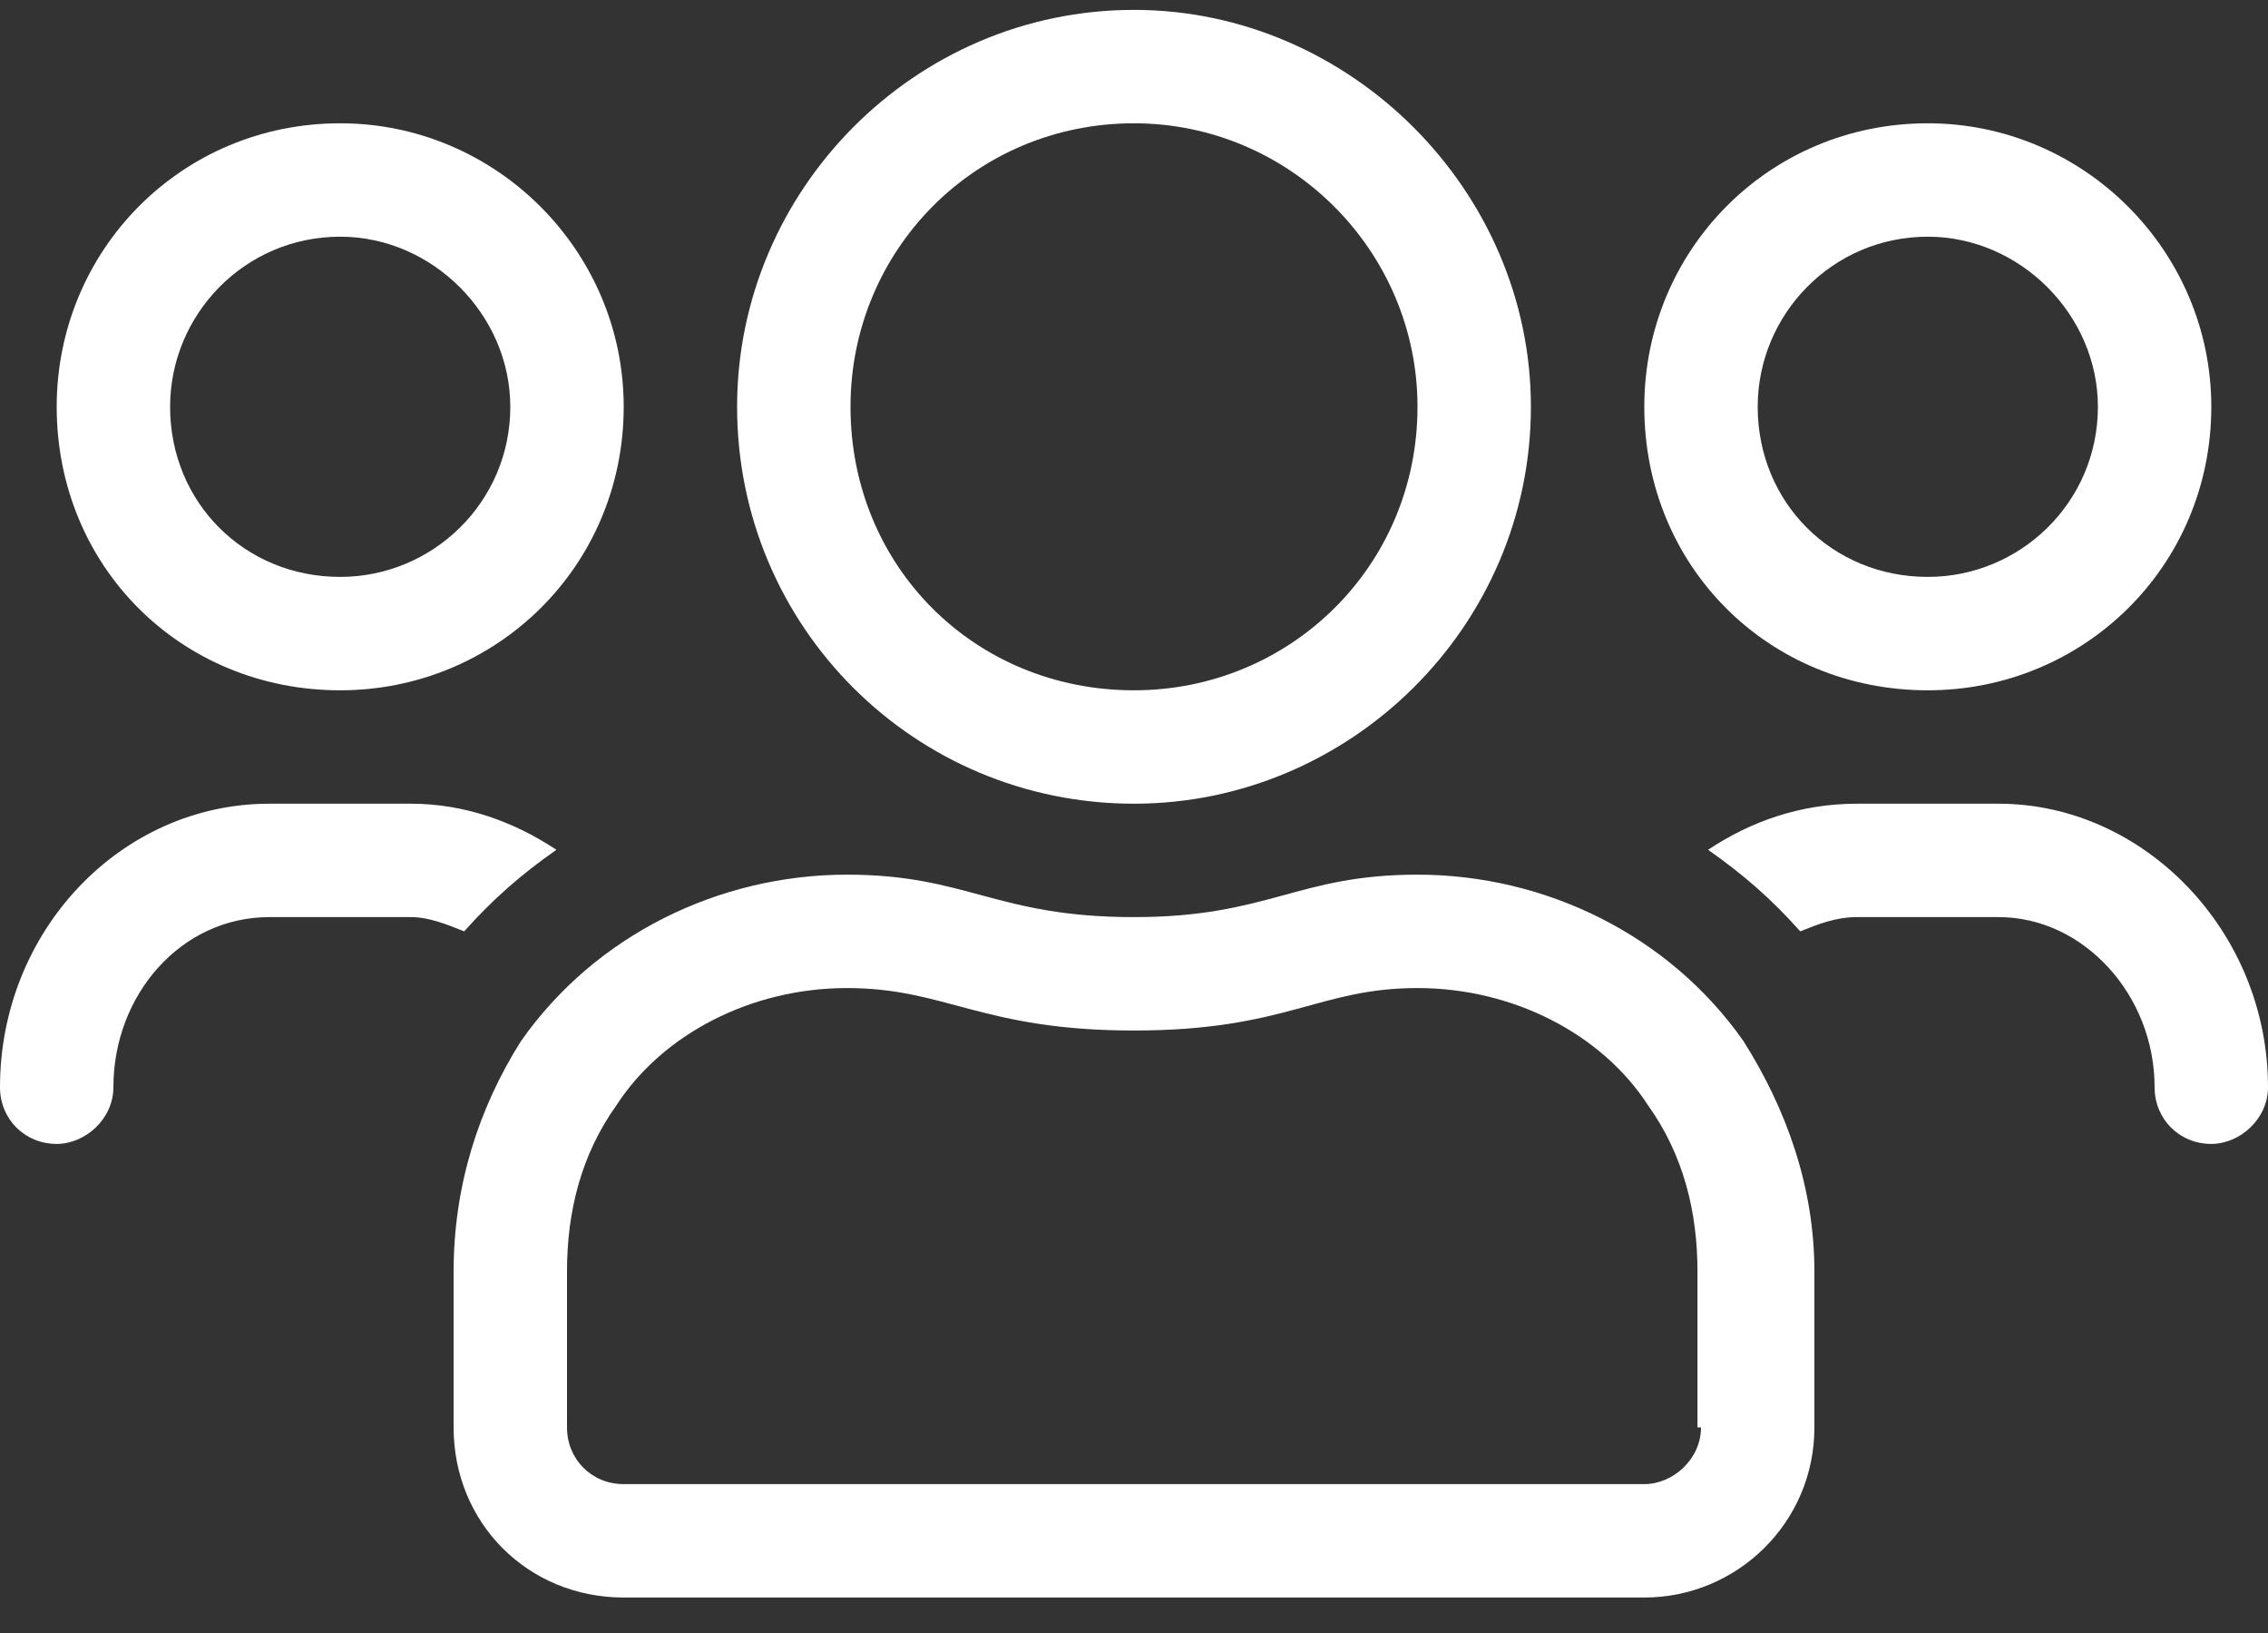 <svg width="25" height="18" viewBox="0 0 25 18" fill="none" xmlns="http://www.w3.org/2000/svg">
<rect x="0" y="0" width="25" height="18" fill="#333333" stroke="none"/>
<path d="M21.25 7.609C22.969 7.609 24.375 6.242 24.375 4.484C24.375 2.766 22.969 1.359 21.25 1.359C19.492 1.359 18.125 2.766 18.125 4.484C18.125 6.242 19.492 7.609 21.25 7.609ZM21.25 2.609C22.266 2.609 23.125 3.469 23.125 4.484C23.125 5.539 22.266 6.359 21.25 6.359C20.195 6.359 19.375 5.539 19.375 4.484C19.375 3.469 20.195 2.609 21.25 2.609ZM12.5 8.859C14.883 8.859 16.875 6.906 16.875 4.484C16.875 2.102 14.883 0.109 12.5 0.109C10.078 0.109 8.125 2.102 8.125 4.484C8.125 6.906 10.078 8.859 12.5 8.859ZM12.5 1.359C14.219 1.359 15.625 2.766 15.625 4.484C15.625 6.242 14.219 7.609 12.5 7.609C10.742 7.609 9.375 6.242 9.375 4.484C9.375 2.766 10.742 1.359 12.5 1.359ZM22.031 8.859H20.469C19.844 8.859 19.297 9.055 18.828 9.367C19.219 9.641 19.531 9.914 19.844 10.266C20.039 10.188 20.234 10.109 20.469 10.109H22.031C22.969 10.109 23.75 10.969 23.75 11.984C23.75 12.336 24.023 12.609 24.375 12.609C24.688 12.609 25 12.336 25 11.984C25 10.266 23.633 8.859 22.031 8.859ZM3.75 7.609C5.469 7.609 6.875 6.242 6.875 4.484C6.875 2.766 5.469 1.359 3.75 1.359C1.992 1.359 0.625 2.766 0.625 4.484C0.625 6.242 1.992 7.609 3.75 7.609ZM3.75 2.609C4.766 2.609 5.625 3.469 5.625 4.484C5.625 5.539 4.766 6.359 3.75 6.359C2.695 6.359 1.875 5.539 1.875 4.484C1.875 3.469 2.695 2.609 3.75 2.609ZM15.625 9.641C14.297 9.641 13.984 10.109 12.5 10.109C10.977 10.109 10.664 9.641 9.336 9.641C7.93 9.641 6.562 10.305 5.742 11.477C5.273 12.219 5 13.078 5 14.016V15.734C5 16.789 5.82 17.609 6.875 17.609H18.125C19.141 17.609 20 16.789 20 15.734V14.016C20 13.078 19.688 12.219 19.219 11.477C18.398 10.305 17.031 9.641 15.625 9.641ZM18.75 15.734C18.75 16.086 18.438 16.359 18.125 16.359H6.875C6.523 16.359 6.25 16.086 6.25 15.734V14.016C6.25 13.352 6.406 12.727 6.797 12.18C7.305 11.398 8.281 10.891 9.336 10.891C10.43 10.891 10.82 11.359 12.5 11.359C14.18 11.359 14.531 10.891 15.625 10.891C16.68 10.891 17.656 11.398 18.164 12.18C18.555 12.727 18.711 13.352 18.711 14.016V15.734H18.75ZM6.133 9.367C5.664 9.055 5.117 8.859 4.531 8.859H2.969C1.328 8.859 0 10.266 0 11.984C0 12.336 0.273 12.609 0.625 12.609C0.938 12.609 1.25 12.336 1.25 11.984C1.25 10.969 1.992 10.109 2.969 10.109H4.531C4.727 10.109 4.922 10.188 5.117 10.266C5.43 9.914 5.742 9.641 6.133 9.367Z" fill="url(#paint0_diamond_15_71)"/>
<defs>
<radialGradient id="paint0_diamond_15_71" cx="0" cy="0" r="1" gradientUnits="userSpaceOnUse" gradientTransform="translate(10 2.451) rotate(90) scale(22.975 16.977)">
<stop stop-color="#ffffff"/>
<stop offset="1" stop-color="#ffffff"/>
</radialGradient>
</defs>
</svg>
